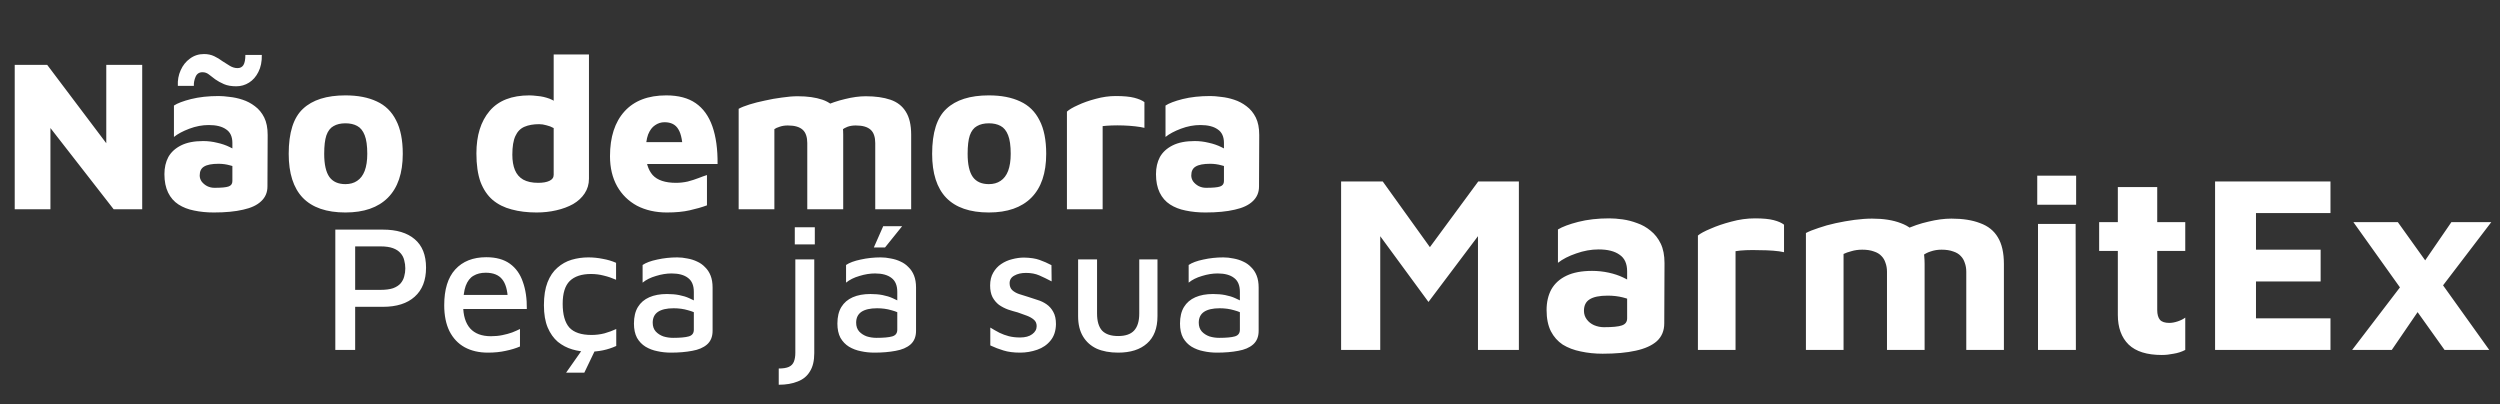 <svg width="693" height="112" viewBox="0 0 693 112" fill="none" xmlns="http://www.w3.org/2000/svg">
<rect x="0" y="0" width="693" height="112" fill="#333333" stroke="none"/>
<path d="M98.45 85.05V97H92.95V63.65H106.15C109.95 63.65 112.883 64.533 114.95 66.3C117.05 68.067 118.1 70.7 118.1 74.2C118.1 77.7 117.05 80.383 114.95 82.25C112.883 84.117 109.95 85.05 106.15 85.05H98.45ZM98.45 80.35H105.45C106.883 80.35 108.05 80.2 108.95 79.9C109.85 79.567 110.55 79.117 111.05 78.55C111.55 77.95 111.883 77.3 112.05 76.6C112.25 75.9 112.35 75.167 112.35 74.4C112.35 73.633 112.25 72.883 112.05 72.15C111.883 71.417 111.55 70.767 111.05 70.2C110.55 69.6 109.85 69.133 108.95 68.8C108.05 68.467 106.883 68.3 105.45 68.3H98.45V80.35ZM135.238 97.75C132.772 97.75 130.622 97.25 128.788 96.25C126.988 95.25 125.588 93.767 124.588 91.8C123.622 89.833 123.138 87.433 123.138 84.6C123.138 80.233 124.155 76.933 126.188 74.7C128.255 72.433 131.122 71.3 134.788 71.3C137.488 71.3 139.672 71.9 141.338 73.1C143.005 74.3 144.205 75.983 144.938 78.15C145.705 80.283 146.072 82.783 146.038 85.65H126.288L126.138 81.75H142.038L140.788 83C140.688 80.433 140.155 78.567 139.188 77.4C138.222 76.2 136.705 75.6 134.638 75.6C133.305 75.6 132.172 75.883 131.238 76.45C130.305 76.983 129.588 77.917 129.088 79.25C128.622 80.55 128.388 82.35 128.388 84.65C128.388 87.45 129.038 89.583 130.338 91.05C131.638 92.483 133.555 93.2 136.088 93.2C137.222 93.2 138.272 93.1 139.238 92.9C140.238 92.7 141.155 92.45 141.988 92.15C142.822 91.817 143.538 91.5 144.138 91.2V96.05C142.972 96.55 141.655 96.95 140.188 97.25C138.722 97.583 137.072 97.75 135.238 97.75ZM163.125 97.5C161.592 97.5 160.092 97.283 158.625 96.85C157.158 96.417 155.825 95.717 154.625 94.75C153.458 93.75 152.525 92.433 151.825 90.8C151.125 89.133 150.775 87.067 150.775 84.6C150.775 82.067 151.108 79.95 151.775 78.25C152.442 76.55 153.358 75.2 154.525 74.2C155.692 73.167 157.008 72.433 158.475 72C159.975 71.567 161.508 71.35 163.075 71.35C164.408 71.35 165.742 71.483 167.075 71.75C168.408 71.983 169.642 72.35 170.775 72.85V77.55C169.642 77.05 168.508 76.667 167.375 76.4C166.242 76.1 165.058 75.95 163.825 75.95C161.225 75.95 159.258 76.6 157.925 77.9C156.625 79.2 155.975 81.3 155.975 84.2C155.975 87.2 156.592 89.4 157.825 90.8C159.092 92.167 161.142 92.85 163.975 92.85C165.208 92.85 166.408 92.7 167.575 92.4C168.742 92.067 169.825 91.667 170.825 91.2V95.9C169.658 96.433 168.442 96.833 167.175 97.1C165.908 97.367 164.558 97.5 163.125 97.5ZM156.925 103.3L161.175 97.25H164.875L161.975 103.3H156.925ZM185.98 97.75C184.68 97.75 183.43 97.617 182.23 97.35C181.03 97.117 179.93 96.7 178.93 96.1C177.963 95.5 177.18 94.683 176.58 93.65C176.013 92.583 175.73 91.267 175.73 89.7C175.73 87.833 176.096 86.3 176.83 85.1C177.563 83.9 178.613 83 179.98 82.4C181.346 81.8 182.98 81.5 184.88 81.5C186.146 81.5 187.28 81.6 188.28 81.8C189.313 82 190.23 82.283 191.03 82.65C191.863 82.983 192.563 83.367 193.13 83.8L193.68 87.25C192.946 86.75 191.963 86.333 190.73 86C189.496 85.633 188.163 85.45 186.73 85.45C184.83 85.45 183.38 85.783 182.38 86.45C181.413 87.117 180.93 88.117 180.93 89.45C180.93 90.45 181.213 91.267 181.78 91.9C182.346 92.5 183.046 92.95 183.88 93.25C184.746 93.517 185.646 93.65 186.58 93.65C188.546 93.65 189.996 93.517 190.93 93.25C191.863 92.983 192.33 92.367 192.33 91.4V80.9C192.33 79.133 191.796 77.85 190.73 77.05C189.663 76.217 188.146 75.8 186.18 75.8C184.78 75.8 183.33 76.033 181.83 76.5C180.33 76.933 179.096 77.55 178.13 78.35V73.45C179.063 72.817 180.413 72.317 182.18 71.95C183.98 71.55 185.83 71.35 187.73 71.35C188.663 71.35 189.596 71.45 190.53 71.65C191.496 71.817 192.396 72.1 193.23 72.5C194.063 72.867 194.796 73.383 195.43 74.05C196.096 74.683 196.613 75.467 196.98 76.4C197.346 77.333 197.53 78.433 197.53 79.7V91.7C197.53 93.333 197.013 94.6 195.98 95.5C194.98 96.367 193.613 96.95 191.88 97.25C190.146 97.583 188.18 97.75 185.98 97.75ZM215.866 106.65V102.15C217.066 102.15 217.999 102 218.666 101.7C219.333 101.4 219.799 100.917 220.066 100.25C220.333 99.583 220.466 98.767 220.466 97.8V71.9H225.716V97.9C225.716 100 225.316 101.683 224.516 102.95C223.749 104.25 222.616 105.183 221.116 105.75C219.649 106.35 217.899 106.65 215.866 106.65ZM220.316 67.75V63H225.866V67.75H220.316ZM242.376 97.75C241.076 97.75 239.826 97.617 238.626 97.35C237.426 97.117 236.326 96.7 235.326 96.1C234.36 95.5 233.576 94.683 232.976 93.65C232.41 92.583 232.126 91.267 232.126 89.7C232.126 87.833 232.493 86.3 233.226 85.1C233.96 83.9 235.01 83 236.376 82.4C237.743 81.8 239.376 81.5 241.276 81.5C242.543 81.5 243.676 81.6 244.676 81.8C245.71 82 246.626 82.283 247.426 82.65C248.26 82.983 248.96 83.367 249.526 83.8L250.076 87.25C249.343 86.75 248.36 86.333 247.126 86C245.893 85.633 244.56 85.45 243.126 85.45C241.226 85.45 239.776 85.783 238.776 86.45C237.81 87.117 237.326 88.117 237.326 89.45C237.326 90.45 237.61 91.267 238.176 91.9C238.743 92.5 239.443 92.95 240.276 93.25C241.143 93.517 242.043 93.65 242.976 93.65C244.943 93.65 246.393 93.517 247.326 93.25C248.26 92.983 248.726 92.367 248.726 91.4V80.9C248.726 79.133 248.193 77.85 247.126 77.05C246.06 76.217 244.543 75.8 242.576 75.8C241.176 75.8 239.726 76.033 238.226 76.5C236.726 76.933 235.493 77.55 234.526 78.35V73.45C235.46 72.817 236.81 72.317 238.576 71.95C240.376 71.55 242.226 71.35 244.126 71.35C245.06 71.35 245.993 71.45 246.926 71.65C247.893 71.817 248.793 72.1 249.626 72.5C250.46 72.867 251.193 73.383 251.826 74.05C252.493 74.683 253.01 75.467 253.376 76.4C253.743 77.333 253.926 78.433 253.926 79.7V91.7C253.926 93.333 253.41 94.6 252.376 95.5C251.376 96.367 250.01 96.95 248.276 97.25C246.543 97.583 244.576 97.75 242.376 97.75ZM242.226 68.6L244.826 62.7H250.076L245.326 68.6H242.226ZM282.763 97.75C280.963 97.75 279.429 97.55 278.163 97.15C276.929 96.783 275.713 96.317 274.513 95.75V90.8C275.379 91.333 276.229 91.817 277.063 92.25C277.896 92.65 278.763 92.967 279.663 93.2C280.596 93.433 281.629 93.55 282.763 93.55C284.196 93.55 285.313 93.25 286.113 92.65C286.946 92.05 287.363 91.3 287.363 90.4C287.363 89.633 287.096 89.033 286.563 88.6C286.063 88.167 285.413 87.8 284.613 87.5C283.813 87.2 282.979 86.9 282.113 86.6C281.213 86.367 280.313 86.1 279.413 85.8C278.513 85.467 277.679 85.033 276.913 84.5C276.179 83.933 275.579 83.217 275.112 82.35C274.679 81.483 274.463 80.417 274.463 79.15C274.463 77.75 274.746 76.567 275.313 75.6C275.879 74.6 276.613 73.8 277.513 73.2C278.446 72.567 279.463 72.117 280.563 71.85C281.696 71.55 282.796 71.4 283.863 71.4C285.629 71.433 287.063 71.65 288.163 72.05C289.296 72.45 290.396 72.933 291.463 73.5L291.513 78C290.313 77.367 289.179 76.817 288.113 76.35C287.046 75.883 285.813 75.65 284.413 75.65C283.113 75.65 282.029 75.9 281.163 76.4C280.296 76.867 279.863 77.567 279.863 78.5C279.863 79.3 280.096 79.933 280.563 80.4C281.063 80.867 281.696 81.233 282.463 81.5C283.263 81.767 284.113 82.033 285.012 82.3C285.846 82.567 286.713 82.85 287.613 83.15C288.513 83.417 289.346 83.817 290.113 84.35C290.879 84.883 291.496 85.583 291.963 86.45C292.463 87.317 292.713 88.45 292.713 89.85C292.679 91.717 292.179 93.233 291.213 94.4C290.279 95.567 289.046 96.417 287.513 96.95C285.979 97.483 284.396 97.75 282.763 97.75ZM309.952 97.75C307.652 97.75 305.669 97.383 304.002 96.65C302.369 95.883 301.102 94.75 300.202 93.25C299.302 91.75 298.852 89.883 298.852 87.65V71.9H304.102V86.9C304.102 89.033 304.569 90.617 305.502 91.65C306.469 92.65 307.952 93.15 309.952 93.15C311.952 93.15 313.419 92.65 314.352 91.65C315.319 90.617 315.802 89.033 315.802 86.9V71.9H320.852V87.65C320.852 90.983 319.886 93.5 317.952 95.2C316.052 96.9 313.386 97.75 309.952 97.75ZM337.347 97.75C336.047 97.75 334.797 97.617 333.597 97.35C332.397 97.117 331.297 96.7 330.297 96.1C329.33 95.5 328.547 94.683 327.947 93.65C327.38 92.583 327.097 91.267 327.097 89.7C327.097 87.833 327.464 86.3 328.197 85.1C328.93 83.9 329.98 83 331.347 82.4C332.714 81.8 334.347 81.5 336.247 81.5C337.514 81.5 338.647 81.6 339.647 81.8C340.68 82 341.597 82.283 342.397 82.65C343.23 82.983 343.93 83.367 344.497 83.8L345.047 87.25C344.314 86.75 343.33 86.333 342.097 86C340.864 85.633 339.53 85.45 338.097 85.45C336.197 85.45 334.747 85.783 333.747 86.45C332.78 87.117 332.297 88.117 332.297 89.45C332.297 90.45 332.58 91.267 333.147 91.9C333.714 92.5 334.414 92.95 335.247 93.25C336.114 93.517 337.014 93.65 337.947 93.65C339.914 93.65 341.364 93.517 342.297 93.25C343.23 92.983 343.697 92.367 343.697 91.4V80.9C343.697 79.133 343.164 77.85 342.097 77.05C341.03 76.217 339.514 75.8 337.547 75.8C336.147 75.8 334.697 76.033 333.197 76.5C331.697 76.933 330.464 77.55 329.497 78.35V73.45C330.43 72.817 331.78 72.317 333.547 71.95C335.347 71.55 337.197 71.35 339.097 71.35C340.03 71.35 340.964 71.45 341.897 71.65C342.864 71.817 343.764 72.1 344.597 72.5C345.43 72.867 346.164 73.383 346.797 74.05C347.464 74.683 347.98 75.467 348.347 76.4C348.714 77.333 348.897 78.433 348.897 79.7V91.7C348.897 93.333 348.38 94.6 347.347 95.5C346.347 96.367 344.98 96.95 343.247 97.25C341.514 97.583 339.547 97.75 337.347 97.75ZM371.753 97V50.31H383.303L399.333 72.64L393.173 72.85L409.763 50.31H421.033V97H409.693V58.85L411.933 62.49L395.973 83.7L380.153 62.14L382.603 60.46V97H371.753ZM444.252 98.05C442.106 98.05 440.076 97.84 438.162 97.42C436.296 97.047 434.639 96.417 433.192 95.53C431.792 94.597 430.696 93.36 429.902 91.82C429.109 90.233 428.712 88.273 428.712 85.94C428.712 83.747 429.156 81.833 430.042 80.2C430.976 78.567 432.376 77.307 434.242 76.42C436.109 75.533 438.466 75.09 441.312 75.09C442.899 75.09 444.439 75.253 445.932 75.58C447.426 75.907 448.756 76.35 449.922 76.91C451.136 77.47 452.092 78.077 452.792 78.73L453.212 83.77C452.279 83.21 451.159 82.767 449.852 82.44C448.546 82.113 447.146 81.95 445.652 81.95C443.366 81.95 441.686 82.3 440.612 83C439.586 83.653 439.072 84.703 439.072 86.15C439.072 87.037 439.329 87.83 439.842 88.53C440.356 89.23 441.032 89.767 441.872 90.14C442.759 90.513 443.669 90.7 444.602 90.7C446.982 90.7 448.639 90.537 449.572 90.21C450.552 89.883 451.042 89.23 451.042 88.25V75.23C451.042 73.083 450.342 71.543 448.942 70.61C447.589 69.63 445.652 69.14 443.132 69.14C441.079 69.14 439.002 69.513 436.902 70.26C434.849 70.96 433.169 71.823 431.862 72.85V63.61C433.076 62.863 434.942 62.163 437.462 61.51C440.029 60.857 442.899 60.53 446.072 60.53C447.192 60.53 448.429 60.623 449.782 60.81C451.136 60.997 452.489 61.347 453.842 61.86C455.196 62.327 456.432 63.027 457.552 63.96C458.719 64.893 459.652 66.083 460.352 67.53C461.052 68.977 461.402 70.773 461.402 72.92L461.332 89.65C461.332 91.657 460.656 93.29 459.302 94.55C457.949 95.763 455.989 96.65 453.422 97.21C450.902 97.77 447.846 98.05 444.252 98.05ZM470.661 97V65.29C471.314 64.73 472.481 64.1 474.161 63.4C475.841 62.653 477.754 62 479.901 61.44C482.094 60.833 484.288 60.53 486.481 60.53C488.674 60.53 490.401 60.693 491.661 61.02C492.921 61.347 493.878 61.767 494.531 62.28V69.91C493.738 69.723 492.734 69.583 491.521 69.49C490.308 69.397 489.048 69.35 487.741 69.35C486.434 69.303 485.198 69.303 484.031 69.35C482.864 69.397 481.884 69.49 481.091 69.63V97H470.661ZM533.502 73.2V97H523.072V75.3C523.072 74.413 522.932 73.597 522.652 72.85C522.419 72.103 522.046 71.473 521.532 70.96C521.019 70.4 520.319 69.98 519.432 69.7C518.546 69.373 517.472 69.21 516.212 69.21C515.139 69.21 514.136 69.35 513.202 69.63C512.316 69.863 511.592 70.12 511.032 70.4V97H500.602V64.59C501.489 64.123 502.656 63.657 504.102 63.19C505.549 62.677 507.136 62.233 508.862 61.86C510.589 61.487 512.316 61.183 514.042 60.95C515.816 60.717 517.449 60.6 518.942 60.6C522.116 60.6 524.776 61.02 526.922 61.86C529.116 62.653 530.749 63.96 531.822 65.78C532.942 67.6 533.502 70.073 533.502 73.2ZM522.792 66.97C524.239 65.71 525.989 64.613 528.042 63.68C530.096 62.7 532.266 61.953 534.552 61.44C536.839 60.88 538.962 60.6 540.922 60.6C544.096 60.6 546.756 61.02 548.902 61.86C551.096 62.653 552.729 63.96 553.802 65.78C554.922 67.6 555.482 70.073 555.482 73.2V97H545.052V75.3C545.052 74.413 544.912 73.597 544.632 72.85C544.399 72.103 544.026 71.473 543.512 70.96C542.999 70.4 542.299 69.98 541.412 69.7C540.526 69.373 539.452 69.21 538.192 69.21C537.119 69.21 536.116 69.373 535.182 69.7C534.296 69.98 533.572 70.353 533.012 70.82L522.792 66.97ZM564.934 97V62.07H575.364L575.434 97H564.934ZM564.724 56.75V48.7H575.504V56.75H564.724ZM599.243 98.4C595.136 98.4 592.079 97.443 590.073 95.53C588.066 93.57 587.063 90.817 587.063 87.27V69.56H581.883V61.58H587.063V51.85H597.983V61.58H605.753V69.56H597.983V85.94C597.983 87.153 598.239 88.063 598.753 88.67C599.266 89.23 600.129 89.51 601.343 89.51C602.043 89.51 602.813 89.37 603.653 89.09C604.493 88.81 605.193 88.46 605.753 88.04V97C604.773 97.513 603.699 97.863 602.533 98.05C601.413 98.283 600.316 98.4 599.243 98.4ZM614.019 97V50.31H646.009V59.06H625.359V69.21H643.279V78.03H625.359V88.25H646.009V97H614.019ZM672.663 82.86L663.003 97H652.013L667.903 76.21L672.663 82.86ZM690.023 97H677.633L652.363 61.58H664.683L690.023 97ZM669.583 76.07L679.523 61.58H690.583L674.343 82.86L669.583 76.07Z" fill="white"/>
<path d="M4.08 58V17.98H13.08L32.76 44.08L29.46 51.04V17.98H39.42V58H31.5L11.7 32.56L13.98 27.64V58H4.08ZM59.257 58.9C57.297 58.9 55.477 58.72 53.797 58.36C52.157 58.04 50.717 57.48 49.477 56.68C48.237 55.88 47.277 54.78 46.597 53.38C45.917 51.98 45.577 50.28 45.577 48.28C45.577 46.48 45.937 44.9 46.657 43.54C47.417 42.18 48.597 41.1 50.197 40.3C51.797 39.5 53.837 39.1 56.317 39.1C57.637 39.1 58.937 39.26 60.217 39.58C61.497 39.86 62.657 40.26 63.697 40.78C64.737 41.26 65.537 41.8 66.097 42.4L66.397 46.84C65.597 46.4 64.697 46.06 63.697 45.82C62.697 45.54 61.657 45.4 60.577 45.4C58.737 45.4 57.397 45.66 56.557 46.18C55.757 46.66 55.357 47.48 55.357 48.64C55.357 49.24 55.537 49.8 55.897 50.32C56.297 50.84 56.797 51.26 57.397 51.58C58.037 51.9 58.717 52.06 59.437 52.06C61.357 52.06 62.657 51.94 63.337 51.7C64.057 51.46 64.417 50.96 64.417 50.2V39.64C64.417 37.88 63.837 36.62 62.677 35.86C61.557 35.06 59.957 34.66 57.877 34.66C56.077 34.66 54.277 35 52.477 35.68C50.677 36.36 49.257 37.12 48.217 37.96V29.26C49.177 28.62 50.757 28.02 52.957 27.46C55.197 26.9 57.757 26.62 60.637 26.62C61.477 26.62 62.477 26.7 63.637 26.86C64.837 26.98 66.037 27.24 67.237 27.64C68.477 28.04 69.617 28.64 70.657 29.44C71.737 30.24 72.597 31.28 73.237 32.56C73.877 33.84 74.197 35.46 74.197 37.42L74.137 51.7C74.137 53.34 73.557 54.7 72.397 55.78C71.277 56.86 69.617 57.64 67.417 58.12C65.217 58.64 62.497 58.9 59.257 58.9ZM53.737 23.8H49.297C49.217 22.24 49.477 20.8 50.077 19.48C50.677 18.12 51.537 17.04 52.657 16.24C53.777 15.4 55.077 14.98 56.557 14.98C57.597 14.98 58.537 15.18 59.377 15.58C60.217 15.98 60.977 16.44 61.657 16.96C62.377 17.44 63.077 17.88 63.757 18.28C64.437 18.68 65.137 18.88 65.857 18.88C66.577 18.88 67.117 18.6 67.477 18.04C67.837 17.44 68.017 16.5 68.017 15.22H72.577C72.617 17.06 72.297 18.64 71.617 19.96C70.977 21.24 70.117 22.22 69.037 22.9C67.957 23.58 66.777 23.92 65.497 23.92C64.137 23.92 62.997 23.72 62.077 23.32C61.157 22.92 60.357 22.48 59.677 22C59.037 21.48 58.437 21.02 57.877 20.62C57.357 20.22 56.777 20.02 56.137 20.02C55.217 20.02 54.577 20.44 54.217 21.28C53.857 22.12 53.697 22.96 53.737 23.8ZM95.748 58.9C90.508 58.9 86.568 57.54 83.928 54.82C81.328 52.1 80.028 48.04 80.028 42.64C80.028 36.76 81.348 32.6 83.988 30.16C86.628 27.68 90.548 26.44 95.748 26.44C99.188 26.44 102.088 27 104.448 28.12C106.808 29.2 108.588 30.94 109.788 33.34C111.028 35.7 111.648 38.8 111.648 42.64C111.648 48 110.268 52.06 107.508 54.82C104.788 57.54 100.868 58.9 95.748 58.9ZM95.748 51.04C97.028 51.04 98.108 50.74 98.988 50.14C99.908 49.54 100.608 48.62 101.088 47.38C101.568 46.1 101.808 44.52 101.808 42.64C101.808 40.4 101.568 38.68 101.088 37.48C100.608 36.24 99.908 35.38 98.988 34.9C98.108 34.42 97.028 34.18 95.748 34.18C94.428 34.18 93.328 34.44 92.448 34.96C91.568 35.44 90.908 36.3 90.468 37.54C90.068 38.74 89.868 40.44 89.868 42.64C89.868 45.56 90.348 47.7 91.308 49.06C92.268 50.38 93.748 51.04 95.748 51.04ZM148.74 58.9C146.18 58.9 143.88 58.62 141.84 58.06C139.8 57.54 138.04 56.66 136.56 55.42C135.12 54.18 134 52.52 133.2 50.44C132.44 48.32 132.06 45.68 132.06 42.52C132.06 37.56 133.28 33.64 135.72 30.76C138.16 27.88 141.84 26.44 146.76 26.44C147.32 26.44 148.1 26.5 149.1 26.62C150.1 26.7 151.16 26.94 152.28 27.34C153.4 27.74 154.42 28.46 155.34 29.5L153.48 32.62V15.1H163.26V49.54C163.26 51.06 162.86 52.42 162.06 53.62C161.3 54.78 160.24 55.76 158.88 56.56C157.52 57.32 155.96 57.9 154.2 58.3C152.48 58.7 150.66 58.9 148.74 58.9ZM149.16 50.68C150.48 50.68 151.52 50.5 152.28 50.14C153.08 49.78 153.48 49.22 153.48 48.46V35.5C152.84 35.14 152.16 34.88 151.44 34.72C150.76 34.52 150.1 34.42 149.46 34.42C147.86 34.42 146.5 34.66 145.38 35.14C144.26 35.62 143.42 36.48 142.86 37.72C142.3 38.92 142.02 40.64 142.02 42.88C142.02 44.56 142.26 45.98 142.74 47.14C143.22 48.3 143.98 49.18 145.02 49.78C146.1 50.38 147.48 50.68 149.16 50.68ZM184.871 58.9C181.751 58.9 178.991 58.28 176.591 57.04C174.231 55.76 172.391 53.96 171.071 51.64C169.751 49.28 169.091 46.5 169.091 43.3C169.091 37.98 170.431 33.84 173.111 30.88C175.791 27.92 179.651 26.44 184.691 26.44C188.051 26.44 190.771 27.16 192.851 28.6C194.931 30.04 196.471 32.18 197.471 35.02C198.471 37.86 198.951 41.34 198.911 45.46H175.991L174.791 39.4H190.511L189.311 42.64C189.271 39.4 188.851 37.14 188.051 35.86C187.291 34.54 186.011 33.88 184.211 33.88C183.251 33.88 182.371 34.16 181.571 34.72C180.771 35.24 180.131 36.1 179.651 37.3C179.211 38.5 178.991 40.12 178.991 42.16C178.991 44.92 179.631 47.04 180.911 48.52C182.231 49.96 184.391 50.68 187.391 50.68C188.471 50.68 189.551 50.56 190.631 50.32C191.711 50.04 192.711 49.72 193.631 49.36C194.551 49 195.331 48.72 195.971 48.52V56.92C194.571 57.44 192.971 57.9 191.171 58.3C189.411 58.7 187.311 58.9 184.871 58.9ZM233.737 37.36V58H223.777V39.64C223.777 38.84 223.677 38.14 223.477 37.54C223.277 36.9 222.957 36.38 222.517 35.98C222.077 35.58 221.517 35.28 220.837 35.08C220.157 34.88 219.337 34.78 218.377 34.78C217.537 34.78 216.777 34.9 216.097 35.14C215.457 35.34 214.977 35.56 214.657 35.8V58H204.757V30.16C205.477 29.76 206.477 29.36 207.757 28.96C209.037 28.56 210.457 28.2 212.017 27.88C213.577 27.52 215.157 27.24 216.757 27.04C218.357 26.8 219.817 26.68 221.137 26.68C223.817 26.68 226.097 27 227.977 27.64C229.857 28.28 231.277 29.38 232.237 30.94C233.237 32.5 233.737 34.64 233.737 37.36ZM223.777 32.38C225.017 31.26 226.557 30.28 228.397 29.44C230.237 28.6 232.177 27.94 234.217 27.46C236.297 26.94 238.217 26.68 239.977 26.68C242.657 26.68 244.937 27 246.817 27.64C248.697 28.28 250.117 29.38 251.077 30.94C252.077 32.5 252.577 34.64 252.577 37.36V58H242.617V39.64C242.617 38.84 242.517 38.14 242.317 37.54C242.117 36.9 241.797 36.38 241.357 35.98C240.917 35.58 240.357 35.28 239.677 35.08C238.997 34.88 238.177 34.78 237.217 34.78C236.377 34.78 235.617 34.9 234.937 35.14C234.297 35.38 233.817 35.66 233.497 35.98L223.777 32.38ZM274.108 58.9C268.868 58.9 264.928 57.54 262.288 54.82C259.688 52.1 258.388 48.04 258.388 42.64C258.388 36.76 259.708 32.6 262.348 30.16C264.988 27.68 268.908 26.44 274.108 26.44C277.548 26.44 280.448 27 282.808 28.12C285.168 29.2 286.948 30.94 288.148 33.34C289.388 35.7 290.008 38.8 290.008 42.64C290.008 48 288.628 52.06 285.868 54.82C283.148 57.54 279.228 58.9 274.108 58.9ZM274.108 51.04C275.388 51.04 276.468 50.74 277.348 50.14C278.268 49.54 278.968 48.62 279.448 47.38C279.928 46.1 280.168 44.52 280.168 42.64C280.168 40.4 279.928 38.68 279.448 37.48C278.968 36.24 278.268 35.38 277.348 34.9C276.468 34.42 275.388 34.18 274.108 34.18C272.788 34.18 271.688 34.44 270.808 34.96C269.928 35.44 269.268 36.3 268.828 37.54C268.428 38.74 268.228 40.44 268.228 42.64C268.228 45.56 268.708 47.7 269.668 49.06C270.628 50.38 272.108 51.04 274.108 51.04ZM295.753 58V30.94C296.353 30.38 297.373 29.78 298.813 29.14C300.253 28.46 301.893 27.88 303.733 27.4C305.613 26.88 307.453 26.62 309.253 26.62C311.453 26.62 313.173 26.78 314.413 27.1C315.653 27.42 316.593 27.82 317.233 28.3V35.44C316.593 35.28 315.753 35.14 314.713 35.02C313.673 34.9 312.573 34.82 311.413 34.78C310.253 34.74 309.153 34.74 308.113 34.78C307.113 34.82 306.293 34.88 305.653 34.96V58H295.753ZM334.12 58.9C332.16 58.9 330.34 58.72 328.66 58.36C327.02 58.04 325.58 57.48 324.34 56.68C323.1 55.88 322.14 54.78 321.46 53.38C320.78 51.98 320.44 50.28 320.44 48.28C320.44 46.48 320.8 44.9 321.52 43.54C322.28 42.18 323.46 41.1 325.06 40.3C326.66 39.5 328.7 39.1 331.18 39.1C332.5 39.1 333.8 39.26 335.08 39.58C336.36 39.86 337.52 40.26 338.56 40.78C339.6 41.26 340.4 41.8 340.96 42.4L341.26 46.84C340.46 46.4 339.56 46.06 338.56 45.82C337.56 45.54 336.52 45.4 335.44 45.4C333.6 45.4 332.26 45.66 331.42 46.18C330.62 46.66 330.22 47.48 330.22 48.64C330.22 49.24 330.4 49.8 330.76 50.32C331.16 50.84 331.66 51.26 332.26 51.58C332.9 51.9 333.58 52.06 334.3 52.06C336.22 52.06 337.52 51.94 338.2 51.7C338.92 51.46 339.28 50.96 339.28 50.2V39.64C339.28 37.88 338.7 36.62 337.54 35.86C336.42 35.06 334.82 34.66 332.74 34.66C330.94 34.66 329.14 35 327.34 35.68C325.54 36.36 324.12 37.12 323.08 37.96V29.26C324.04 28.62 325.62 28.02 327.82 27.46C330.06 26.9 332.62 26.62 335.5 26.62C336.34 26.62 337.34 26.7 338.5 26.86C339.7 26.98 340.9 27.24 342.1 27.64C343.34 28.04 344.48 28.64 345.52 29.44C346.6 30.24 347.46 31.28 348.1 32.56C348.74 33.84 349.06 35.46 349.06 37.42L349 51.7C349 53.34 348.42 54.7 347.26 55.78C346.14 56.86 344.48 57.64 342.28 58.12C340.08 58.64 337.36 58.9 334.12 58.9Z" fill="white"/>
</svg>
